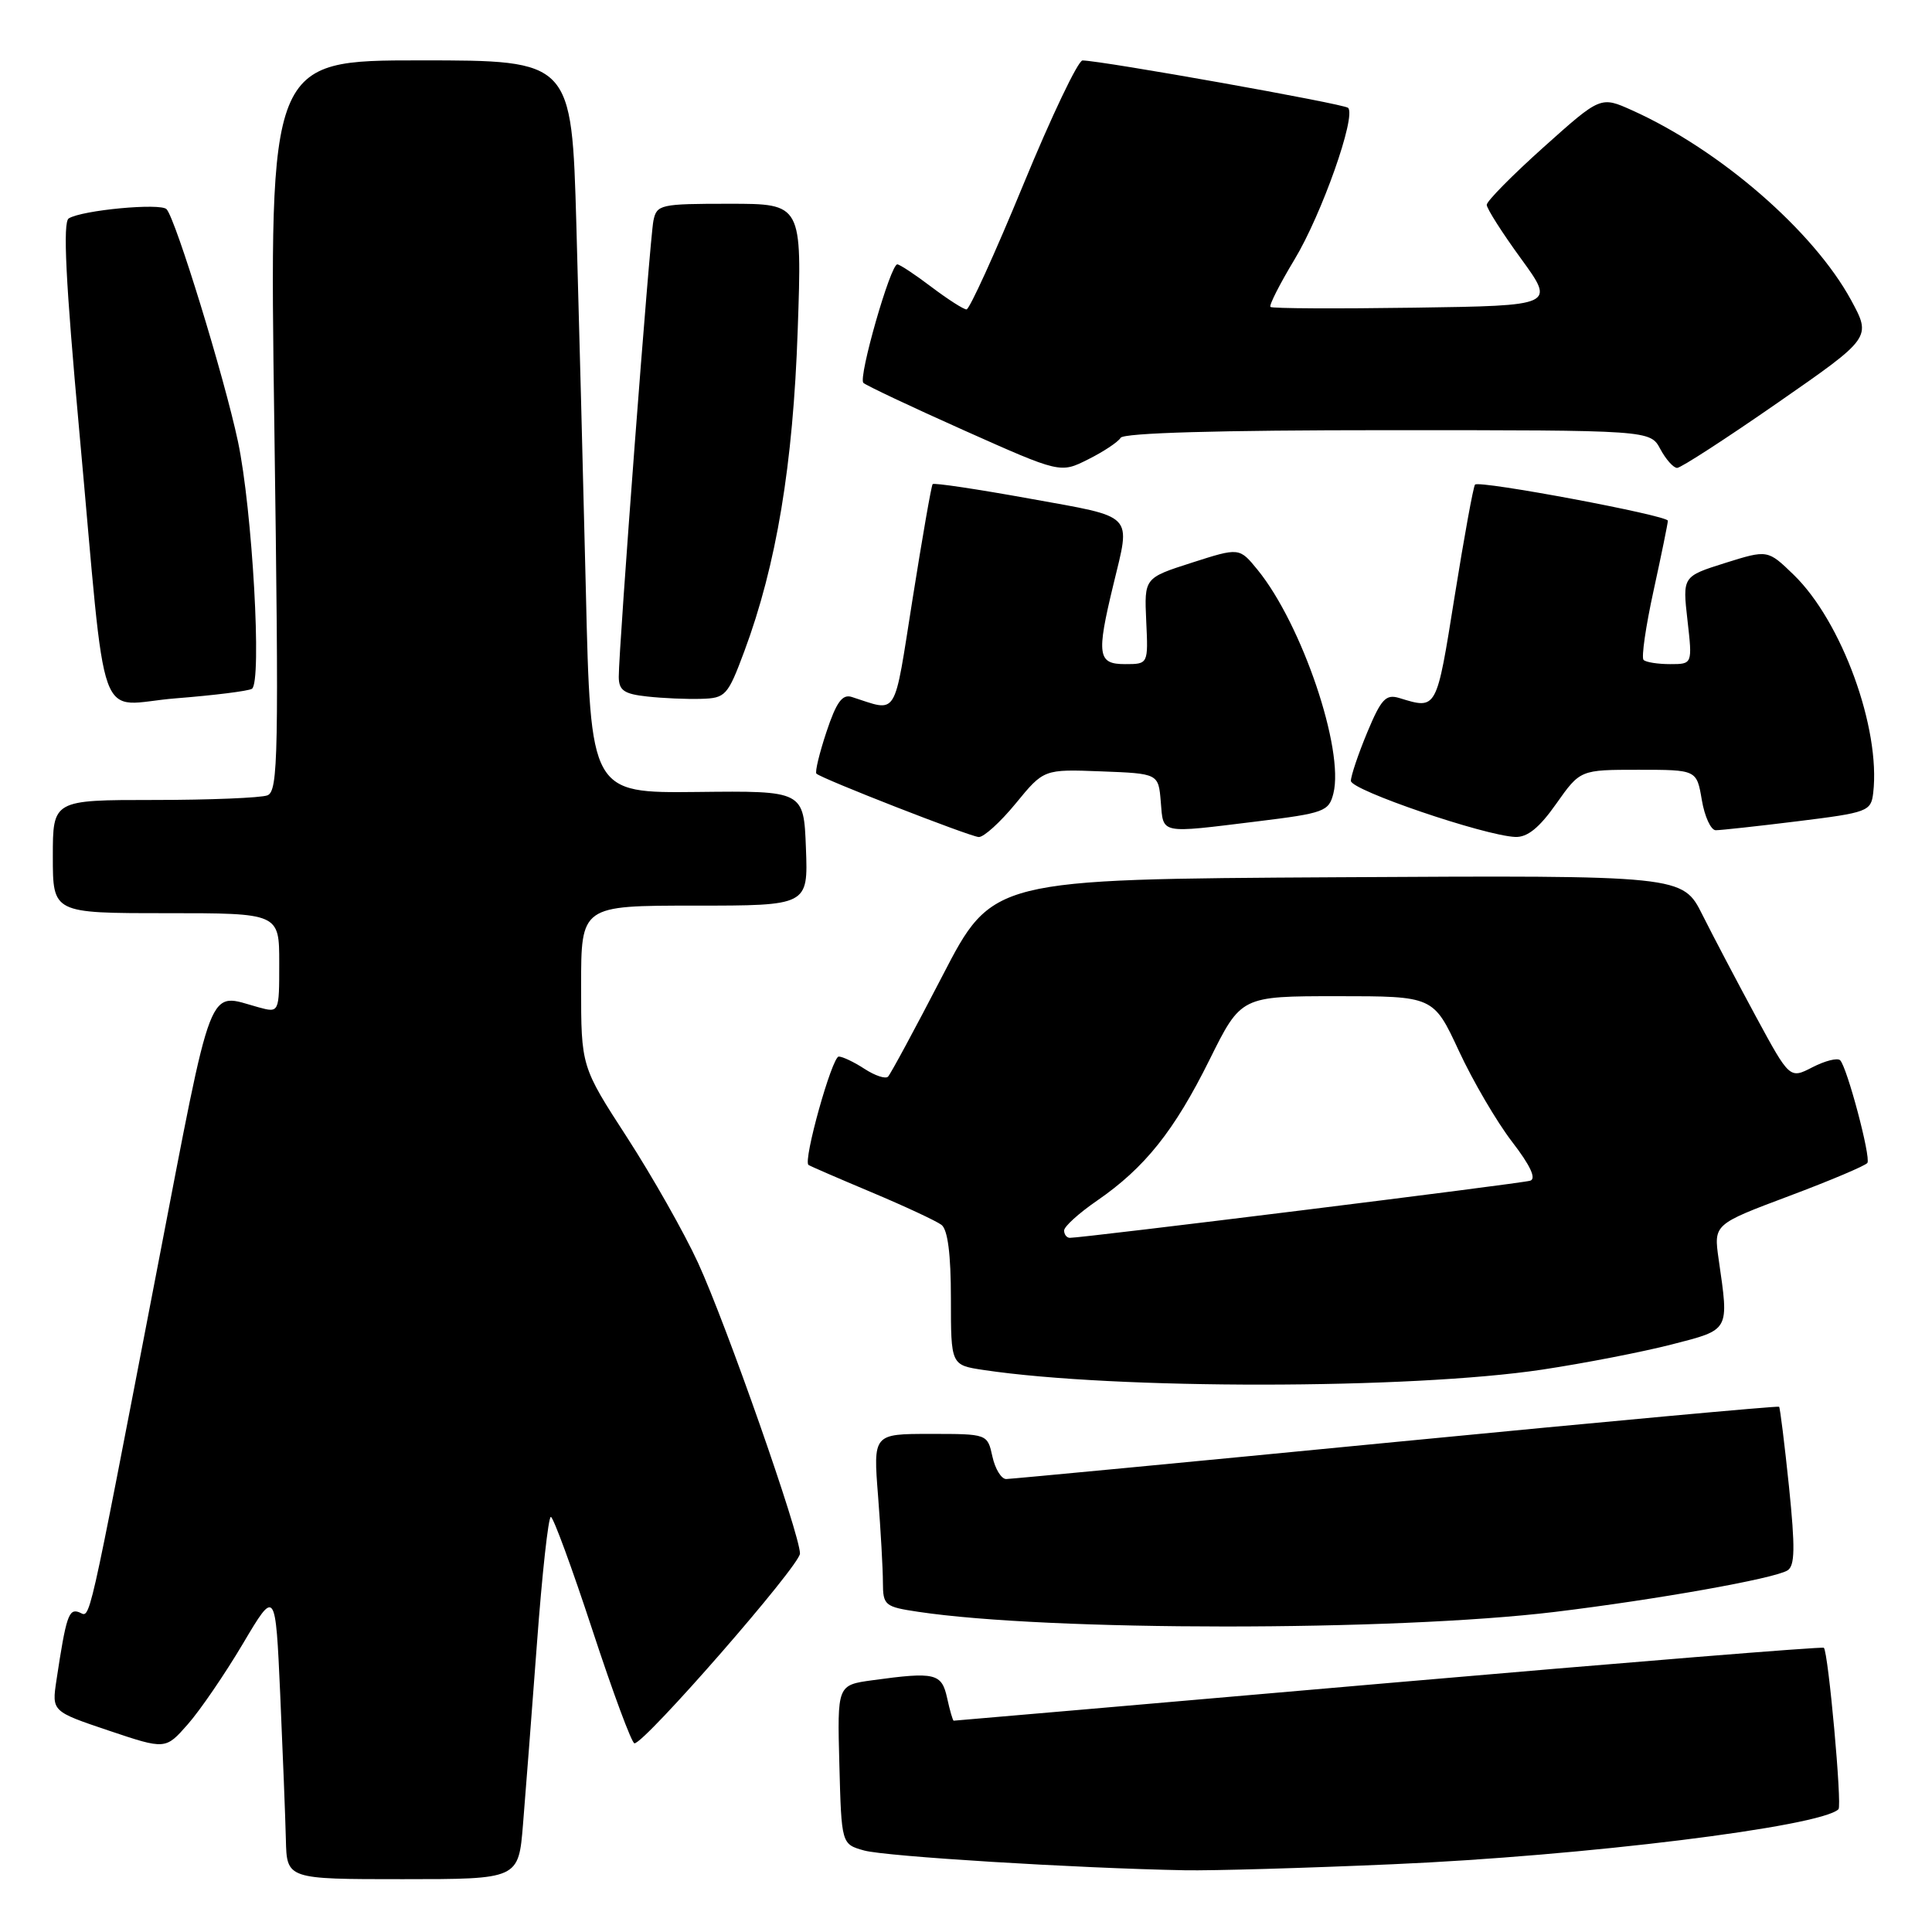 <?xml version="1.0" encoding="UTF-8" standalone="no"?>
<!DOCTYPE svg PUBLIC "-//W3C//DTD SVG 1.1//EN" "http://www.w3.org/Graphics/SVG/1.1/DTD/svg11.dtd" >
<svg xmlns="http://www.w3.org/2000/svg" xmlns:xlink="http://www.w3.org/1999/xlink" version="1.1" viewBox="0 0 256 256">
 <g >
 <path fill="currentColor"
d=" M 69.30 241.75 C 69.63 237.76 70.46 226.96 71.15 217.75 C 71.83 208.54 72.66 201.00 72.99 201.00 C 73.31 201.00 75.79 207.75 78.50 216.00 C 81.21 224.25 83.71 231.00 84.07 231.00 C 85.44 231.00 106.00 207.43 106.00 205.85 C 106.00 203.32 96.25 175.50 92.49 167.32 C 90.68 163.38 86.45 155.91 83.10 150.73 C 77.00 141.32 77.00 141.32 77.00 130.66 C 77.00 120.00 77.00 120.00 92.04 120.00 C 107.08 120.00 107.08 120.00 106.79 112.39 C 106.50 104.78 106.50 104.78 92.38 104.94 C 78.26 105.09 78.26 105.09 77.63 78.30 C 77.27 63.56 76.71 41.71 76.37 29.75 C 75.75 8.00 75.75 8.00 55.71 8.00 C 35.67 8.00 35.67 8.00 36.35 56.39 C 36.96 100.14 36.87 104.83 35.43 105.39 C 34.55 105.72 27.80 106.00 20.42 106.00 C 7.00 106.00 7.00 106.00 7.00 113.50 C 7.00 121.00 7.00 121.00 22.00 121.00 C 37.00 121.00 37.00 121.00 37.00 127.61 C 37.00 134.22 37.00 134.22 34.25 133.47 C 27.40 131.60 28.34 129.17 20.85 168.00 C 11.38 217.12 12.03 214.23 10.48 213.63 C 9.11 213.11 8.76 214.16 7.48 222.64 C 6.86 226.77 6.86 226.77 14.40 229.31 C 21.93 231.84 21.93 231.84 24.89 228.47 C 26.52 226.62 29.80 221.82 32.18 217.81 C 36.50 210.52 36.50 210.52 37.13 224.51 C 37.47 232.20 37.81 240.86 37.88 243.75 C 38.00 249.00 38.00 249.00 53.35 249.00 C 68.71 249.00 68.71 249.00 69.30 241.75 Z  M 184.58 247.02 C 209.82 245.93 241.30 242.04 243.61 239.73 C 244.10 239.23 242.26 218.93 241.67 218.34 C 241.50 218.16 215.53 220.27 183.97 223.01 C 152.40 225.76 126.48 228.00 126.37 228.00 C 126.25 228.00 125.86 226.65 125.50 225.00 C 124.78 221.71 123.92 221.50 115.61 222.64 C 110.94 223.28 110.94 223.28 111.22 233.82 C 111.50 244.36 111.50 244.36 114.50 245.20 C 117.32 245.99 142.63 247.55 157.00 247.82 C 160.57 247.89 172.99 247.53 184.58 247.02 Z  M 206.00 213.59 C 219.58 211.94 235.08 209.18 236.85 208.09 C 237.84 207.48 237.88 205.11 237.05 196.98 C 236.46 191.30 235.87 186.54 235.74 186.40 C 235.60 186.27 212.77 188.36 184.99 191.06 C 157.22 193.76 133.97 195.97 133.33 195.98 C 132.69 195.99 131.86 194.65 131.50 193.00 C 130.84 190.00 130.84 190.00 123.27 190.00 C 115.70 190.00 115.70 190.00 116.35 198.25 C 116.70 202.79 116.99 207.93 116.99 209.69 C 117.00 212.72 117.24 212.91 121.65 213.57 C 138.91 216.16 184.63 216.17 206.00 213.59 Z  M 204.36 181.48 C 209.94 180.64 217.65 179.14 221.50 178.15 C 229.27 176.15 229.11 176.44 227.73 166.86 C 227.07 162.23 227.07 162.23 237.06 158.48 C 242.55 156.42 247.23 154.44 247.44 154.09 C 247.92 153.33 244.75 141.42 243.83 140.49 C 243.47 140.14 241.83 140.56 240.17 141.41 C 237.15 142.97 237.15 142.97 232.69 134.74 C 230.24 130.21 227.04 124.13 225.59 121.24 C 222.96 115.98 222.96 115.98 177.23 116.24 C 131.50 116.50 131.50 116.50 124.89 129.28 C 121.25 136.31 118.00 142.33 117.67 142.66 C 117.34 143.00 115.94 142.53 114.57 141.64 C 113.19 140.74 111.65 140.00 111.14 140.00 C 110.25 140.00 106.38 153.82 107.13 154.36 C 107.33 154.51 111.10 156.14 115.50 157.99 C 119.90 159.84 124.06 161.78 124.75 162.30 C 125.58 162.93 126.00 166.18 126.00 172.06 C 126.00 180.88 126.00 180.88 130.33 181.53 C 147.74 184.14 186.87 184.11 204.36 181.48 Z  M 134.59 106.46 C 138.31 101.92 138.31 101.92 145.90 102.21 C 153.50 102.50 153.50 102.50 153.81 106.25 C 154.17 110.57 153.54 110.44 166.58 108.84 C 175.46 107.75 176.08 107.52 176.68 105.14 C 178.14 99.33 172.52 82.74 166.65 75.52 C 164.22 72.54 164.22 72.54 157.92 74.56 C 151.62 76.58 151.62 76.58 151.88 82.29 C 152.15 88.00 152.15 88.00 149.07 88.00 C 145.45 88.00 145.27 86.81 147.52 77.50 C 149.83 67.91 150.52 68.62 136.44 66.07 C 129.53 64.82 123.74 63.95 123.58 64.15 C 123.41 64.34 122.22 71.17 120.93 79.31 C 118.37 95.45 119.07 94.33 112.86 92.35 C 111.61 91.95 110.82 93.04 109.51 96.98 C 108.57 99.81 107.97 102.30 108.18 102.51 C 108.83 103.17 128.43 110.82 129.68 110.91 C 130.33 110.96 132.54 108.96 134.59 106.46 Z  M 206.21 106.50 C 209.39 102.00 209.39 102.00 217.10 102.00 C 224.82 102.00 224.82 102.00 225.50 106.00 C 225.87 108.20 226.70 110.00 227.34 110.01 C 227.98 110.01 232.87 109.48 238.20 108.82 C 247.50 107.67 247.92 107.51 248.21 105.06 C 249.21 96.52 244.04 82.33 237.67 76.16 C 234.23 72.83 234.23 72.83 228.58 74.60 C 222.94 76.38 222.94 76.38 223.60 82.19 C 224.26 88.00 224.26 88.00 221.30 88.00 C 219.67 88.00 218.08 87.75 217.78 87.44 C 217.47 87.14 218.07 83.00 219.11 78.25 C 220.15 73.49 221.00 69.33 221.00 69.00 C 221.00 68.30 196.05 63.62 195.45 64.21 C 195.23 64.44 194.01 71.12 192.74 79.06 C 190.32 94.20 190.42 94.02 185.41 92.49 C 183.63 91.95 183.01 92.62 181.16 97.06 C 179.97 99.92 179.00 102.81 179.00 103.47 C 179.00 104.70 196.63 110.71 200.77 110.90 C 202.38 110.97 203.96 109.70 206.21 106.50 Z  M 33.38 91.27 C 34.73 90.43 33.44 67.50 31.53 58.50 C 29.72 49.97 23.28 29.02 22.07 27.72 C 21.27 26.87 10.88 27.84 9.11 28.94 C 8.31 29.43 8.70 37.29 10.50 57.06 C 14.24 98.00 12.56 93.37 23.33 92.53 C 28.37 92.13 32.89 91.57 33.38 91.27 Z  M 98.63 86.29 C 102.88 74.88 105.09 61.59 105.70 43.75 C 106.28 27.00 106.28 27.00 96.66 27.00 C 87.48 27.00 87.02 27.10 86.58 29.25 C 86.10 31.60 81.98 85.87 81.99 89.69 C 82.00 91.48 82.69 91.96 85.75 92.29 C 87.81 92.52 91.03 92.66 92.91 92.60 C 96.14 92.51 96.43 92.19 98.63 86.29 Z  M 148.49 58.01 C 148.90 57.36 161.46 57.00 183.89 57.00 C 218.66 57.00 218.66 57.00 220.00 59.50 C 220.74 60.88 221.74 62.00 222.23 62.00 C 222.72 62.00 228.71 58.12 235.55 53.37 C 247.98 44.74 247.98 44.74 245.27 39.75 C 240.28 30.59 227.88 19.84 216.27 14.62 C 212.09 12.74 212.09 12.74 204.55 19.49 C 200.40 23.21 197.00 26.65 197.00 27.14 C 197.00 27.63 199.04 30.84 201.54 34.27 C 206.07 40.50 206.07 40.50 187.39 40.77 C 177.12 40.92 168.54 40.88 168.34 40.67 C 168.13 40.47 169.57 37.64 171.52 34.40 C 175.13 28.43 179.73 15.40 178.63 14.29 C 178.09 13.76 146.09 8.05 143.44 8.01 C 142.85 8.01 139.31 15.43 135.58 24.50 C 131.84 33.58 128.46 41.00 128.07 41.00 C 127.68 41.00 125.59 39.66 123.43 38.03 C 121.27 36.39 119.23 35.04 118.90 35.03 C 118.00 34.99 113.70 50.03 114.40 50.73 C 114.73 51.06 120.74 53.90 127.75 57.03 C 140.50 62.72 140.50 62.72 144.18 60.87 C 146.21 59.86 148.15 58.57 148.49 58.01 Z  M 141.00 163.05 C 141.00 162.52 142.96 160.75 145.34 159.11 C 151.69 154.74 155.59 149.86 160.28 140.40 C 164.45 132.00 164.45 132.00 177.19 132.00 C 189.94 132.00 189.94 132.00 193.31 139.25 C 195.16 143.24 198.33 148.65 200.35 151.28 C 202.77 154.42 203.60 156.19 202.76 156.45 C 201.55 156.83 143.30 164.05 141.75 164.02 C 141.34 164.01 141.00 163.57 141.00 163.05 Z "/>
</g>
</svg>